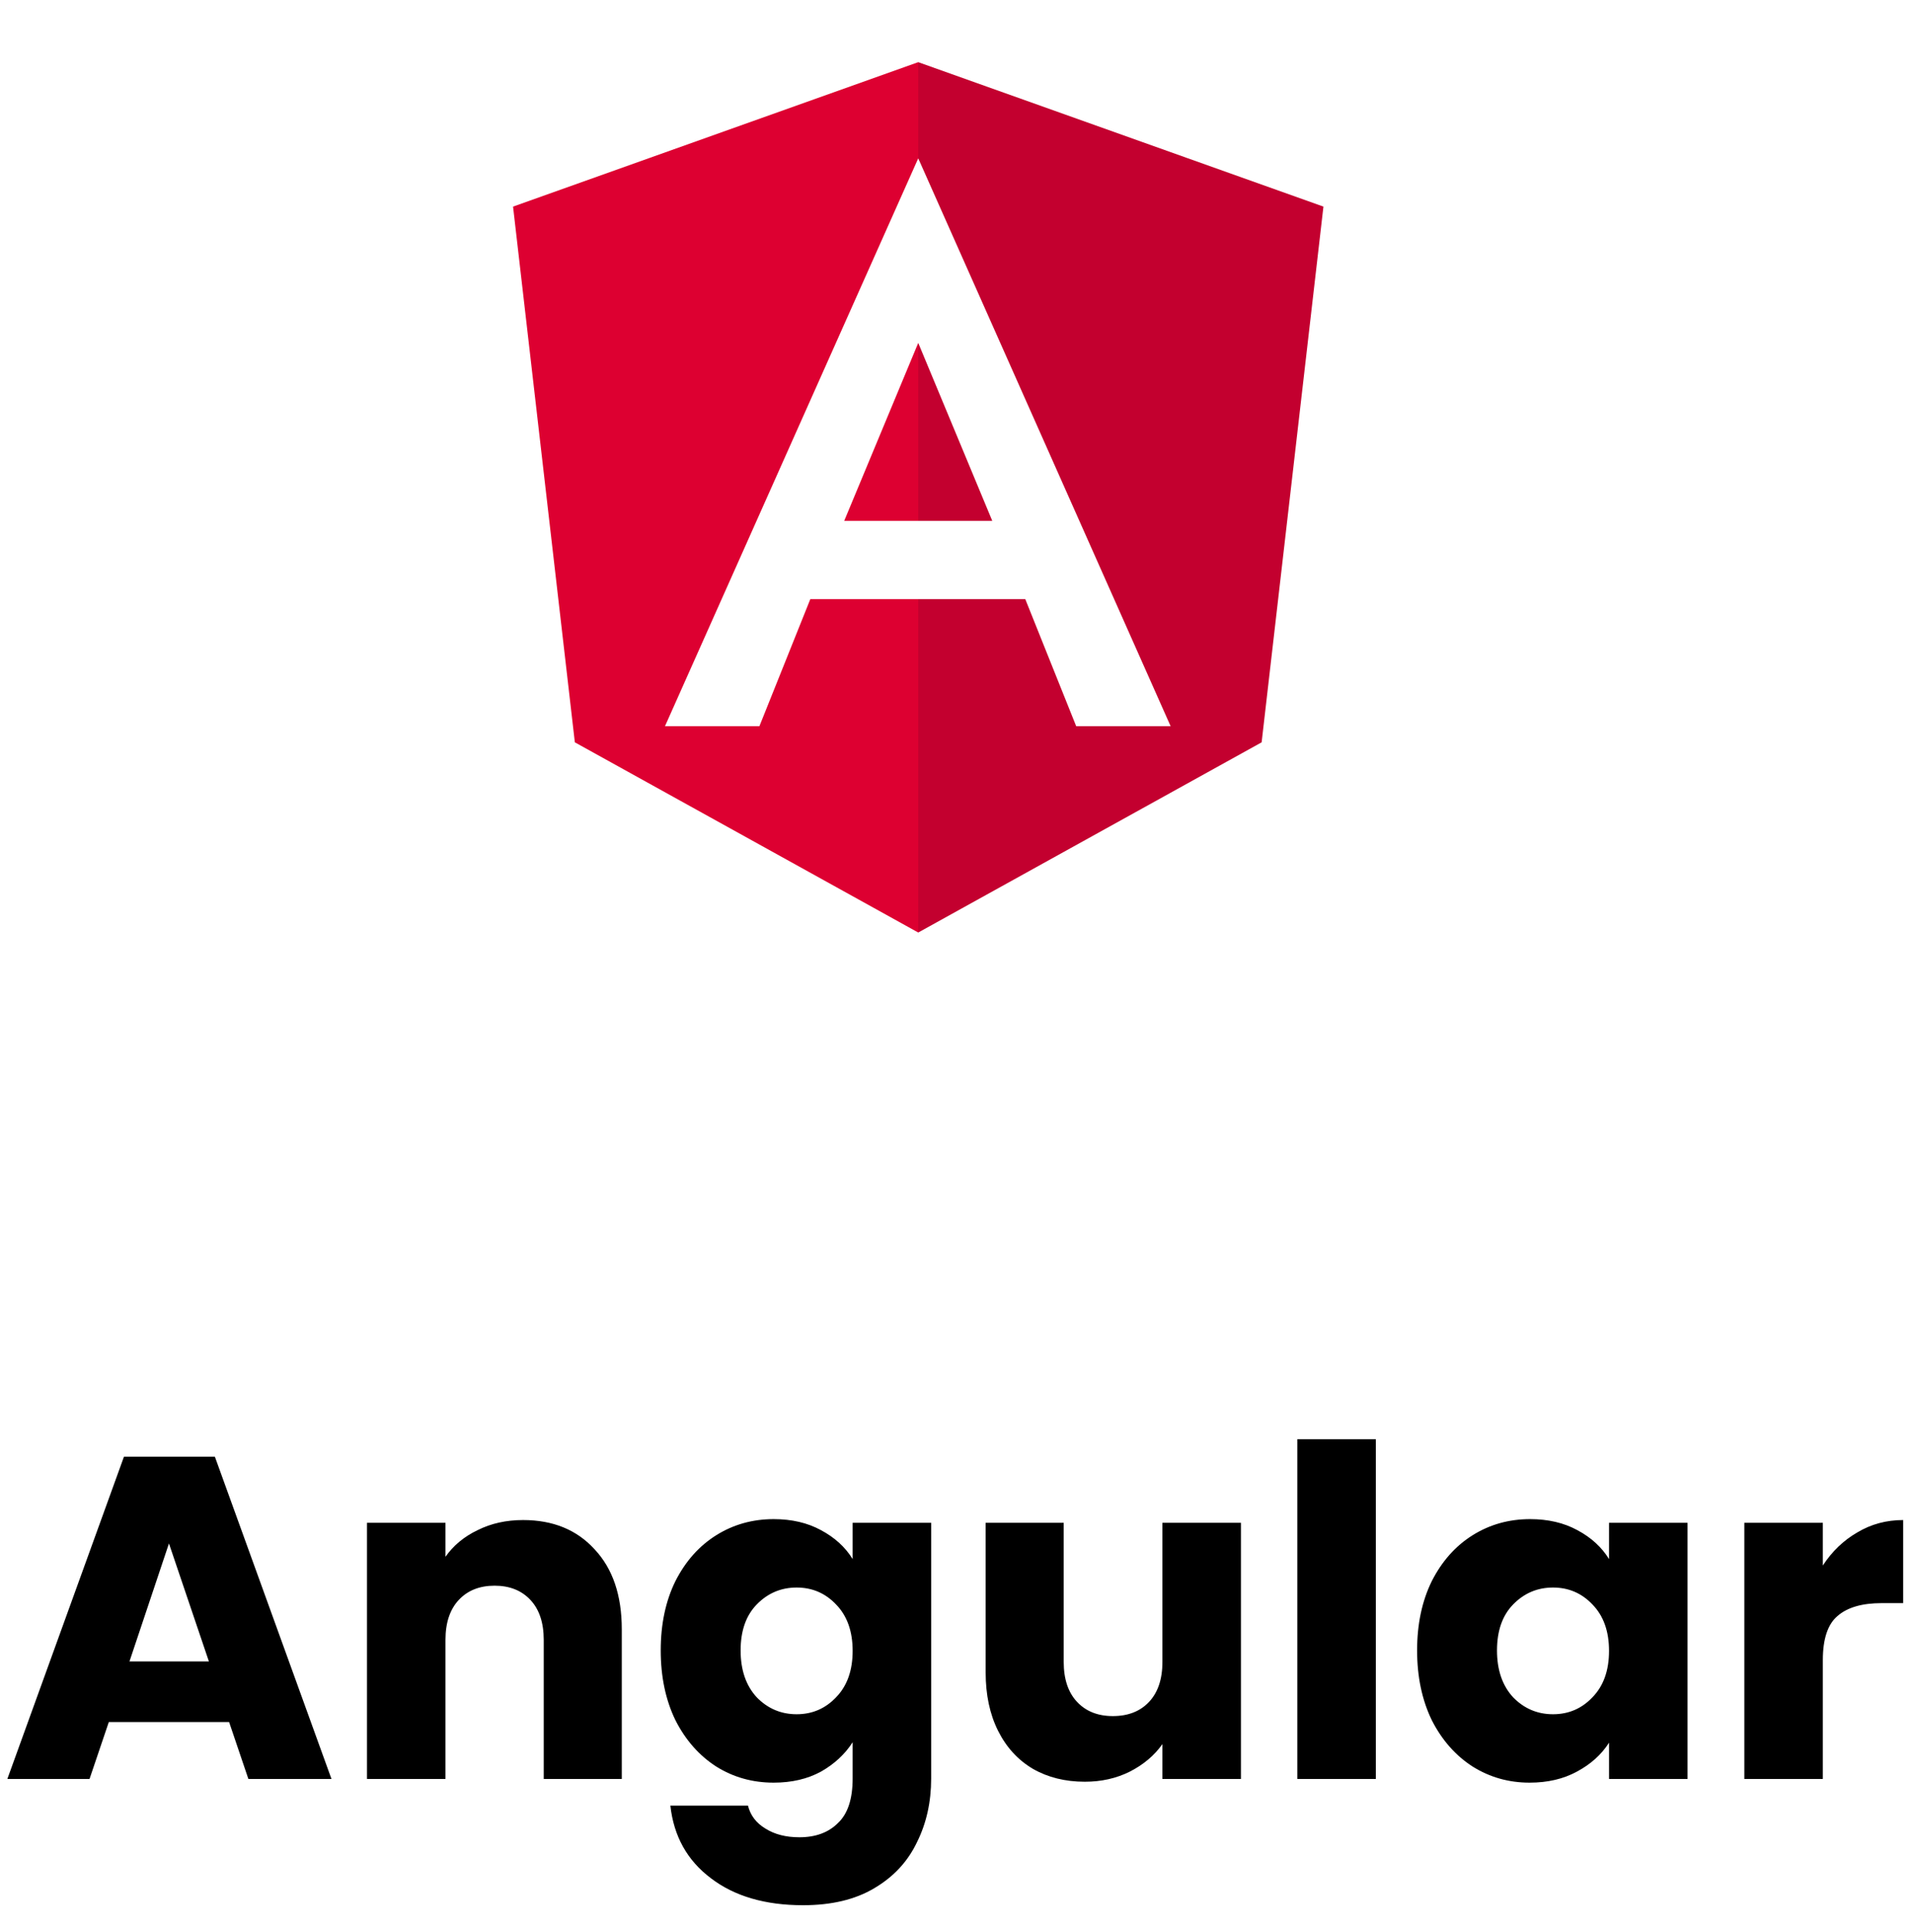 <svg width="100" height="101" viewBox="0 0 100 101" fill="none" xmlns="http://www.w3.org/2000/svg">
<path d="M11.976 90.024H5.688L4.68 93H0.384L6.48 76.152H11.232L17.328 93H12.984L11.976 90.024ZM10.92 86.856L8.832 80.688L6.768 86.856H10.92ZM27.343 79.464C28.911 79.464 30.159 79.976 31.087 81C32.031 82.008 32.503 83.4 32.503 85.176V93H28.423V85.728C28.423 84.832 28.191 84.136 27.727 83.64C27.263 83.144 26.639 82.896 25.855 82.896C25.071 82.896 24.447 83.144 23.983 83.64C23.519 84.136 23.287 84.832 23.287 85.728V93H19.183V79.608H23.287V81.384C23.703 80.792 24.263 80.328 24.967 79.992C25.671 79.64 26.463 79.464 27.343 79.464ZM40.443 79.416C41.387 79.416 42.211 79.608 42.915 79.992C43.635 80.376 44.187 80.88 44.571 81.504V79.608H48.675V92.976C48.675 94.208 48.427 95.32 47.931 96.312C47.451 97.32 46.707 98.12 45.699 98.712C44.707 99.304 43.467 99.6 41.979 99.6C39.995 99.6 38.387 99.128 37.155 98.184C35.923 97.256 35.219 95.992 35.043 94.392H39.099C39.227 94.904 39.531 95.304 40.011 95.592C40.491 95.896 41.083 96.048 41.787 96.048C42.635 96.048 43.307 95.8 43.803 95.304C44.315 94.824 44.571 94.048 44.571 92.976V91.08C44.171 91.704 43.619 92.216 42.915 92.616C42.211 93 41.387 93.192 40.443 93.192C39.339 93.192 38.339 92.912 37.443 92.352C36.547 91.776 35.835 90.968 35.307 89.928C34.795 88.872 34.539 87.656 34.539 86.28C34.539 84.904 34.795 83.696 35.307 82.656C35.835 81.616 36.547 80.816 37.443 80.256C38.339 79.696 39.339 79.416 40.443 79.416ZM44.571 86.304C44.571 85.28 44.283 84.472 43.707 83.88C43.147 83.288 42.459 82.992 41.643 82.992C40.827 82.992 40.131 83.288 39.555 83.88C38.995 84.456 38.715 85.256 38.715 86.28C38.715 87.304 38.995 88.12 39.555 88.728C40.131 89.32 40.827 89.616 41.643 89.616C42.459 89.616 43.147 89.32 43.707 88.728C44.283 88.136 44.571 87.328 44.571 86.304ZM64.868 79.608V93H60.764V91.176C60.348 91.768 59.78 92.248 59.06 92.616C58.356 92.968 57.572 93.144 56.708 93.144C55.684 93.144 54.78 92.92 53.996 92.472C53.212 92.008 52.604 91.344 52.172 90.48C51.74 89.616 51.524 88.6 51.524 87.432V79.608H55.604V86.88C55.604 87.776 55.836 88.472 56.3 88.968C56.764 89.464 57.388 89.712 58.172 89.712C58.972 89.712 59.604 89.464 60.068 88.968C60.532 88.472 60.764 87.776 60.764 86.88V79.608H64.868ZM71.92 75.24V93H67.816V75.24H71.92ZM74.078 86.28C74.078 84.904 74.334 83.696 74.846 82.656C75.374 81.616 76.086 80.816 76.982 80.256C77.878 79.696 78.878 79.416 79.982 79.416C80.926 79.416 81.75 79.608 82.454 79.992C83.174 80.376 83.726 80.88 84.11 81.504V79.608H88.214V93H84.11V91.104C83.71 91.728 83.15 92.232 82.43 92.616C81.726 93 80.902 93.192 79.958 93.192C78.87 93.192 77.878 92.912 76.982 92.352C76.086 91.776 75.374 90.968 74.846 89.928C74.334 88.872 74.078 87.656 74.078 86.28ZM84.11 86.304C84.11 85.28 83.822 84.472 83.246 83.88C82.686 83.288 81.998 82.992 81.182 82.992C80.366 82.992 79.67 83.288 79.094 83.88C78.534 84.456 78.254 85.256 78.254 86.28C78.254 87.304 78.534 88.12 79.094 88.728C79.67 89.32 80.366 89.616 81.182 89.616C81.998 89.616 82.686 89.32 83.246 88.728C83.822 88.136 84.11 87.328 84.11 86.304ZM95.287 81.84C95.767 81.104 96.367 80.528 97.087 80.112C97.807 79.68 98.607 79.464 99.487 79.464V83.808H98.359C97.335 83.808 96.567 84.032 96.055 84.48C95.543 84.912 95.287 85.68 95.287 86.784V93H91.183V79.608H95.287V81.84Z" fill="black"/>
<path d="M44.13 27.229H48V17.926L44.13 27.229Z" fill="#DD0031"/>
<path d="M42.358 31.322L39.697 37.964H34.761L48 8.277V3.25L26.819 10.801L30.049 38.807L48 48.75V31.322H42.358Z" fill="#DD0031"/>
<path d="M48 17.926V27.229H51.87L48 17.926Z" fill="#C3002F"/>
<path d="M48 3.25V8.277L61.193 37.964H56.257L53.596 31.322H48V48.75L65.951 38.807L69.181 10.801L48 3.25Z" fill="#C3002F"/>
</svg>
